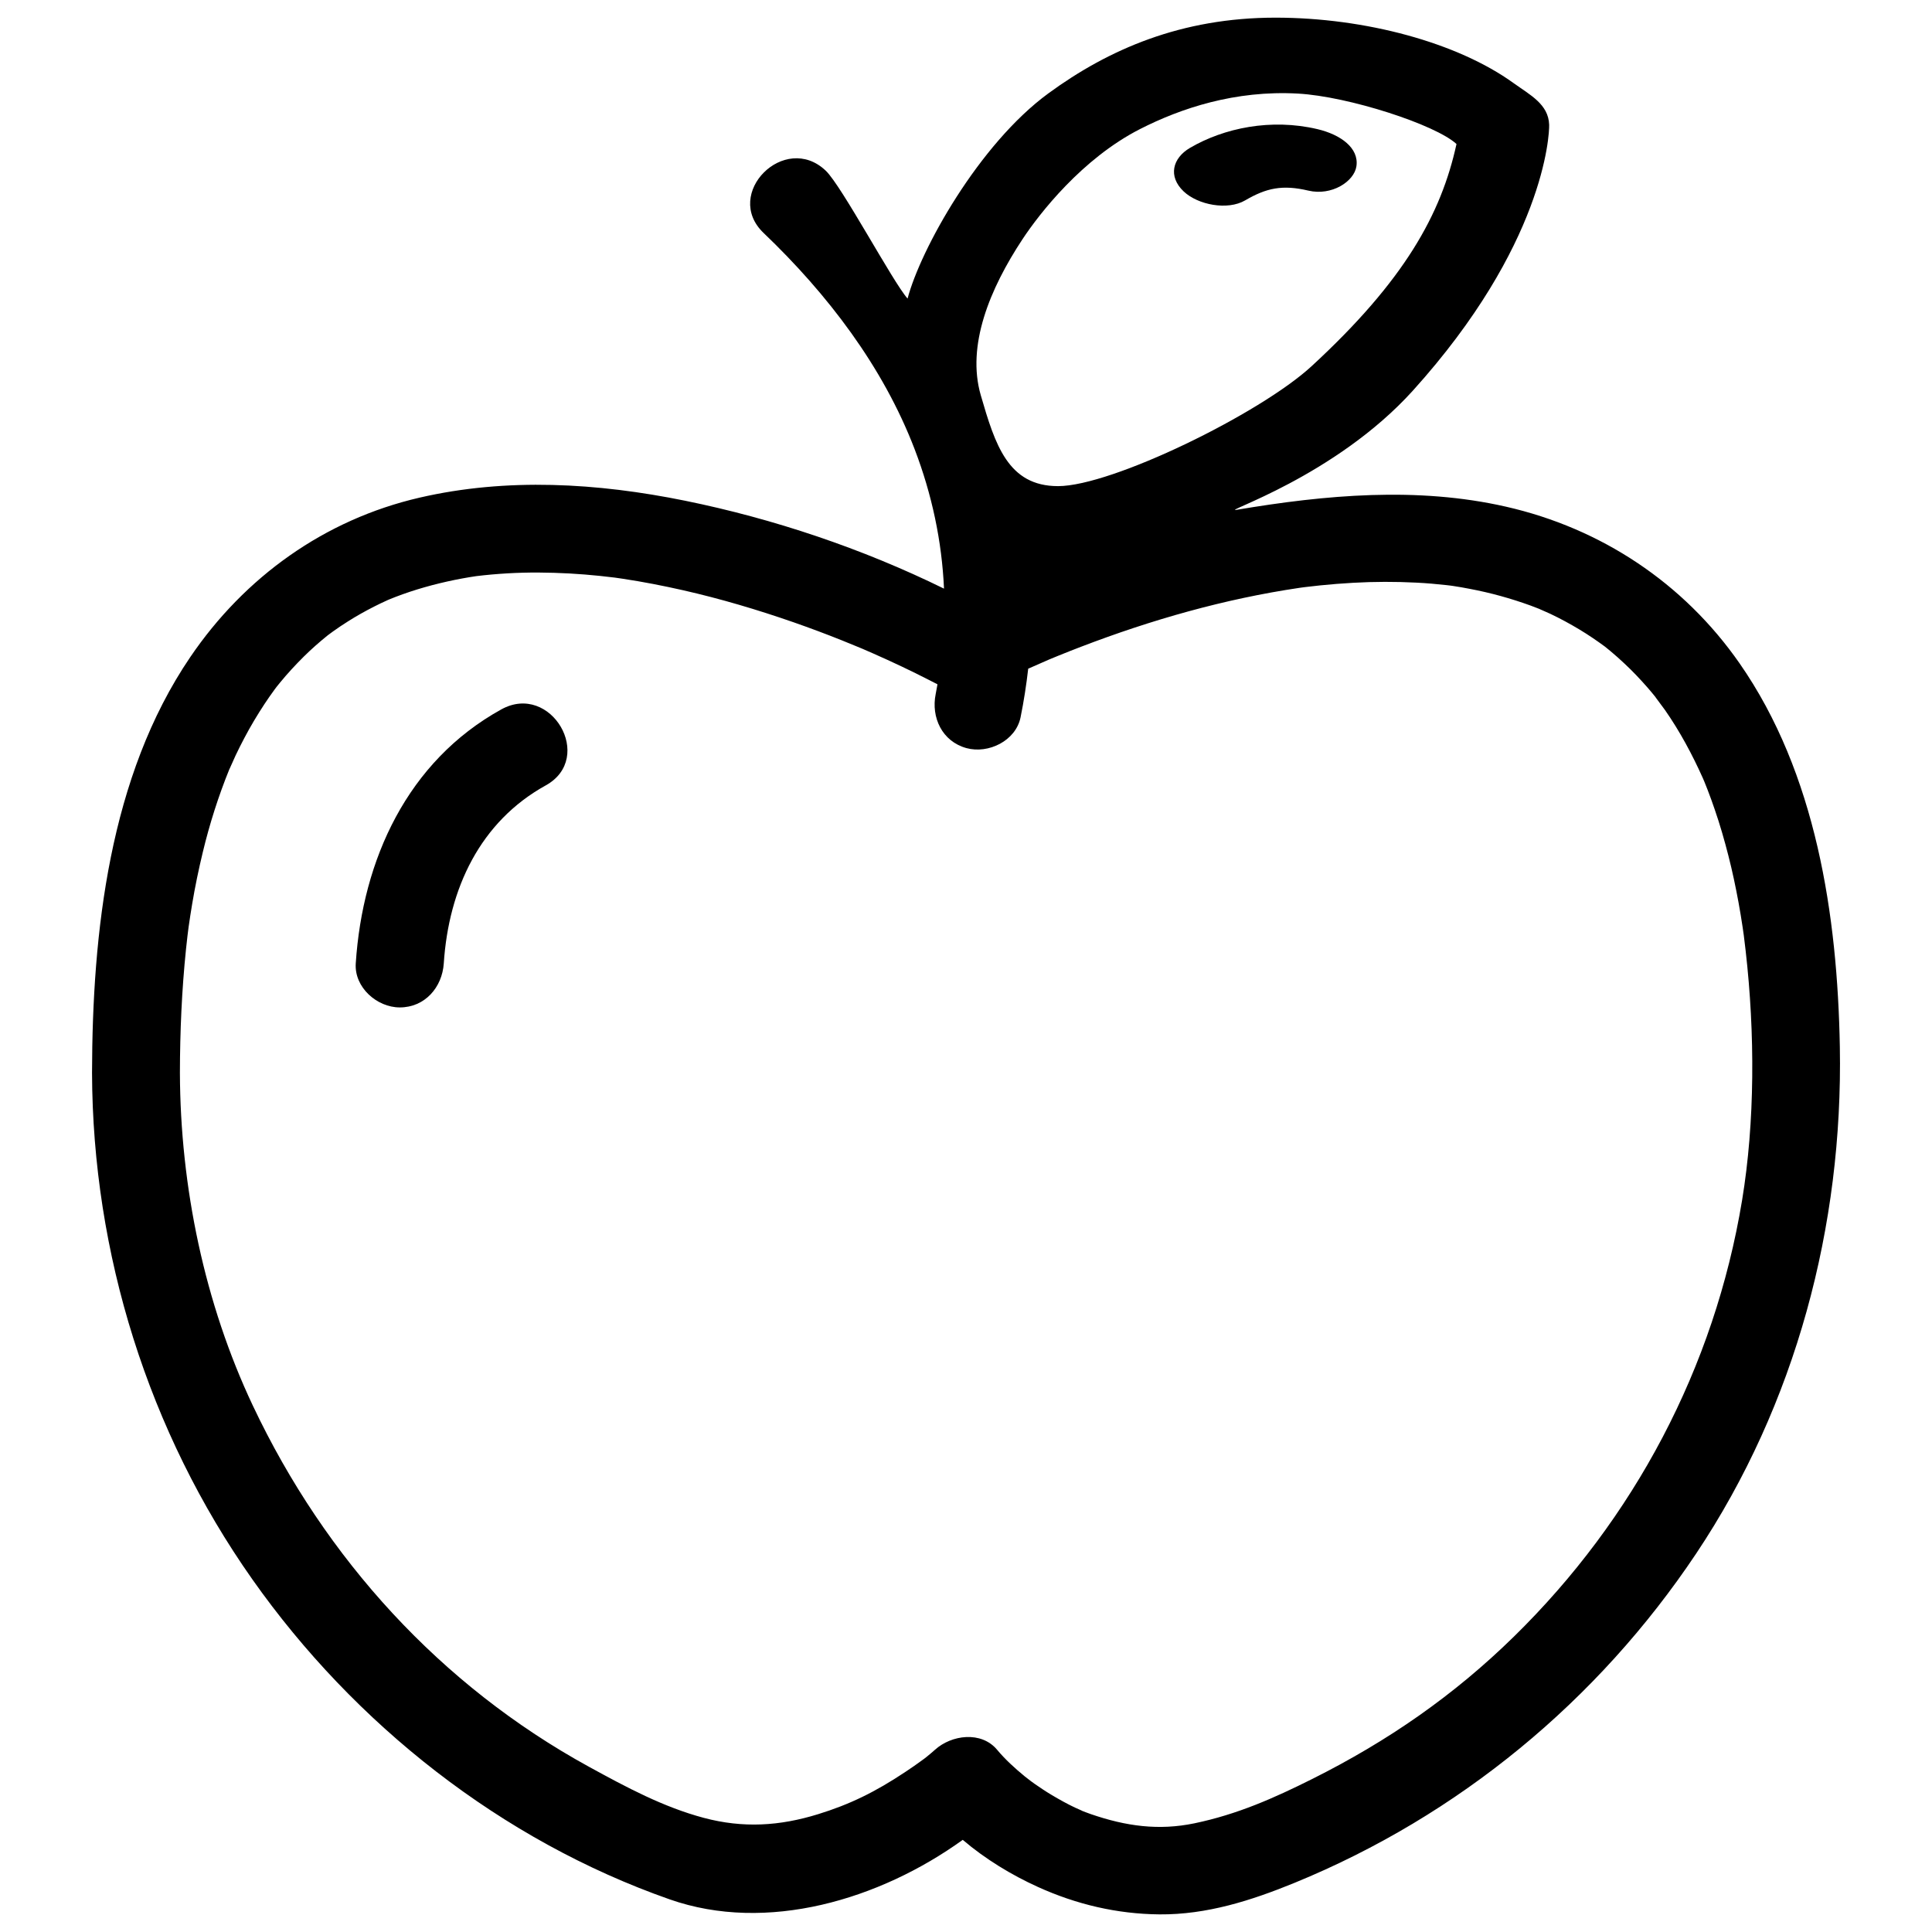 <svg width="100%" height="100%" version="1.1" xmlns="http://www.w3.org/2000/svg" xmlns:xlink="http://www.w3.org/1999/xlink" x="0px" y="0px"
	 viewBox="0 0 50 50" enable-background="new 0 0 50 50" xml:space="preserve">
  <path d="M47.615,27.095c-0.061-3.396-0.611-7.081-2.597-9.931c-1.447-2.077-3.58-3.492-6.047-4.052
    c-2.292-0.521-4.663-0.306-6.962,0.081c-0.459,0.077,2.542-0.851,4.562-3.09c3.383-3.75,3.53-6.599,3.521-6.875
    c-0.018-0.533-0.494-0.77-0.926-1.081c-1.449-1.045-3.836-1.69-6.157-1.69c-2.438,0-4.317,0.819-5.875,1.958
    c-1.802,1.318-3.312,4.042-3.646,5.312c-0.381-0.428-1.702-2.912-2.116-3.308c-1.061-1.014-2.674,0.594-1.61,1.61
    c1.655,1.582,3.09,3.458,3.908,5.594c0.45,1.174,0.706,2.387,0.761,3.611c-2.115-1.039-4.419-1.811-6.7-2.275
    c-2.262-0.46-4.612-0.603-6.877-0.079c-2.455,0.568-4.522,2.052-5.931,4.127c-2.097,3.088-2.534,7.128-2.541,10.76
    c0.015,4.671,1.455,9.283,4.148,13.105c2.646,3.755,6.45,6.757,10.8,8.283c2.515,0.883,5.436,0.009,7.586-1.54
    c0.586,0.5,1.268,0.912,1.943,1.218c0.998,0.453,2.05,0.701,3.149,0.711c1.224,0.01,2.378-0.359,3.497-0.817
    c4.242-1.738,7.846-4.71,10.392-8.521C46.478,36.341,47.698,31.722,47.615,27.095z M26.466,6.185
    c0.433-0.654,1.536-2.078,3.036-2.844c1.057-0.539,2.464-1.01,4.089-0.919c1.311,0.073,3.562,0.805,4.103,1.305
    c-0.396,1.813-1.342,3.53-3.75,5.75c-1.333,1.229-5.169,3.104-6.562,3.104c-1.294,0-1.628-1.072-2-2.354
    C25.011,8.944,25.612,7.477,26.466,6.185z M45.085,31.063c-0.717,4.336-2.796,8.247-5.906,11.293
    c-1.546,1.515-3.255,2.702-5.223,3.686c-0.98,0.49-1.929,0.913-3.043,1.145c-0.926,0.192-1.77,0.077-2.686-0.239
    c-0.086-0.03-0.17-0.063-0.255-0.096c0.129,0.05-0.13-0.061-0.15-0.071c-0.204-0.096-0.402-0.207-0.596-0.322
    c-0.152-0.09-0.299-0.188-0.444-0.289c-0.034-0.024-0.068-0.049-0.102-0.074c-0.036-0.028-0.13-0.099-0.158-0.122
    c-0.254-0.209-0.505-0.436-0.716-0.689c-0.411-0.493-1.183-0.388-1.61,0c-0.072,0.066-0.148,0.127-0.224,0.189
    c-0.013,0.011-0.024,0.019-0.034,0.027c-0.013,0.009-0.031,0.022-0.057,0.042c-0.146,0.108-0.295,0.211-0.446,0.311
    c-0.792,0.528-1.45,0.846-2.263,1.097c-0.997,0.308-1.94,0.366-2.958,0.095c-1.047-0.279-1.995-0.787-2.975-1.324
    c-3.83-2.1-6.821-5.379-8.694-9.341c-1.25-2.644-1.879-5.662-1.889-8.614c0.002-1.071,0.048-2.14,0.158-3.205
    c0.012-0.117,0.026-0.234,0.039-0.351c0.001-0.006,0.023-0.178,0.028-0.22c0.028-0.199,0.059-0.397,0.092-0.595
    c0.075-0.45,0.168-0.896,0.275-1.34c0.176-0.733,0.405-1.453,0.689-2.152c-0.011,0.034,0.133-0.296,0.162-0.357
    c0.071-0.15,0.146-0.298,0.223-0.444c0.159-0.303,0.335-0.597,0.523-0.883c0.083-0.126,0.17-0.25,0.259-0.372
    c0.011-0.016,0.034-0.045,0.054-0.072c0.028-0.035,0.055-0.07,0.084-0.104c0.194-0.238,0.404-0.464,0.622-0.681
    c0.194-0.192,0.4-0.373,0.613-0.545c0.001-0.001,0.001-0.001,0.002-0.002c0.046-0.035,0.093-0.069,0.14-0.103
    c0.125-0.09,0.253-0.175,0.383-0.257c0.22-0.14,0.447-0.267,0.679-0.385c0.115-0.059,0.232-0.114,0.349-0.167
    c0.01-0.005,0.024-0.011,0.039-0.017c0.054-0.022,0.109-0.044,0.163-0.065c0.498-0.192,1.015-0.335,1.537-0.442
    c0.126-0.026,0.252-0.048,0.379-0.07c0.058-0.01,0.116-0.019,0.174-0.027c0.267-0.033,0.535-0.056,0.803-0.072
    c0.539-0.032,1.08-0.026,1.619,0.003c0.259,0.014,0.518,0.036,0.776,0.062c0.129,0.013,0.257,0.028,0.386,0.044
    c0.006,0.001,0.013,0.002,0.021,0.003c0.063,0.009,0.125,0.018,0.188,0.027c0.525,0.079,1.046,0.181,1.564,0.298
    c0.97,0.22,1.925,0.504,2.865,0.831c0.415,0.145,0.827,0.299,1.235,0.462c0.165,0.066,0.33,0.133,0.494,0.202
    c0.019,0.008,0.038,0.016,0.057,0.024c0.092,0.039,0.183,0.08,0.275,0.12c0.487,0.215,0.97,0.443,1.444,0.686
    c0.072,0.037,0.143,0.074,0.213,0.109c-0.015,0.083-0.029,0.167-0.046,0.25c-0.124,0.608,0.167,1.228,0.795,1.401
    c0.568,0.156,1.276-0.187,1.401-0.795c0.085-0.419,0.15-0.839,0.198-1.26c0.175-0.079,0.351-0.156,0.528-0.232
    c0.011-0.005,0.022-0.009,0.033-0.014c0.08-0.033,0.16-0.066,0.241-0.099c0.186-0.076,0.374-0.149,0.561-0.221
    c1.825-0.7,3.72-1.24,5.655-1.526c0.024-0.004,0.048-0.007,0.072-0.01c0.028-0.004,0.057-0.008,0.077-0.01
    c0.13-0.016,0.26-0.03,0.39-0.044c0.283-0.029,0.566-0.051,0.85-0.067c0.547-0.031,1.095-0.032,1.642-0.004
    c0.262,0.013,0.523,0.036,0.784,0.065c0.031,0.003,0.061,0.007,0.092,0.011c0.022,0.003,0.044,0.006,0.059,0.008
    c0.151,0.022,0.301,0.049,0.45,0.078c0.533,0.101,1.057,0.246,1.567,0.431c0.075,0.027,0.15,0.056,0.224,0.086
    c-0.016-0.005,0.225,0.099,0.285,0.127c0.258,0.122,0.508,0.258,0.753,0.405c0.229,0.137,0.45,0.288,0.665,0.446
    c0.048,0.038,0.096,0.078,0.143,0.117c0.124,0.103,0.244,0.211,0.361,0.321c0.208,0.193,0.403,0.4,0.59,0.613
    c0.075,0.085,0.147,0.173,0.219,0.262c-0.053-0.062,0.193,0.26,0.24,0.328c0.385,0.553,0.705,1.15,0.98,1.764
    c0.007,0.015,0.023,0.053,0.038,0.089c0.028,0.069,0.055,0.137,0.082,0.206c0.066,0.169,0.127,0.341,0.186,0.513
    c0.136,0.393,0.251,0.794,0.354,1.197c0.103,0.401,0.188,0.807,0.263,1.214c0.04,0.215,0.074,0.431,0.107,0.647
    c0.001,0.008,0.021,0.153,0.029,0.204c0.017,0.133,0.033,0.266,0.048,0.399C45.42,26.739,45.419,29.04,45.085,31.063z
    M12.974,18.359c-2.431,1.344-3.591,3.887-3.767,6.574c-0.041,0.62,0.549,1.139,1.139,1.139c0.651,0,1.098-0.52,1.139-1.139
    c0.127-1.938,0.94-3.667,2.639-4.607C15.409,19.615,14.26,17.648,12.974,18.359z" fill="currentColor"/>
  <path d="M32.224,5.186c0.547-0.32,0.963-0.412,1.636-0.253c0.603,0.142,1.186-0.235,1.244-0.63c0.07-0.473-0.408-0.819-1.009-0.961
    c-1.2-0.283-2.416-0.031-3.298,0.485c-0.453,0.265-0.573,0.737-0.166,1.125C31.001,5.304,31.769,5.451,32.224,5.186z" fill="currentColor"/>
</svg>
